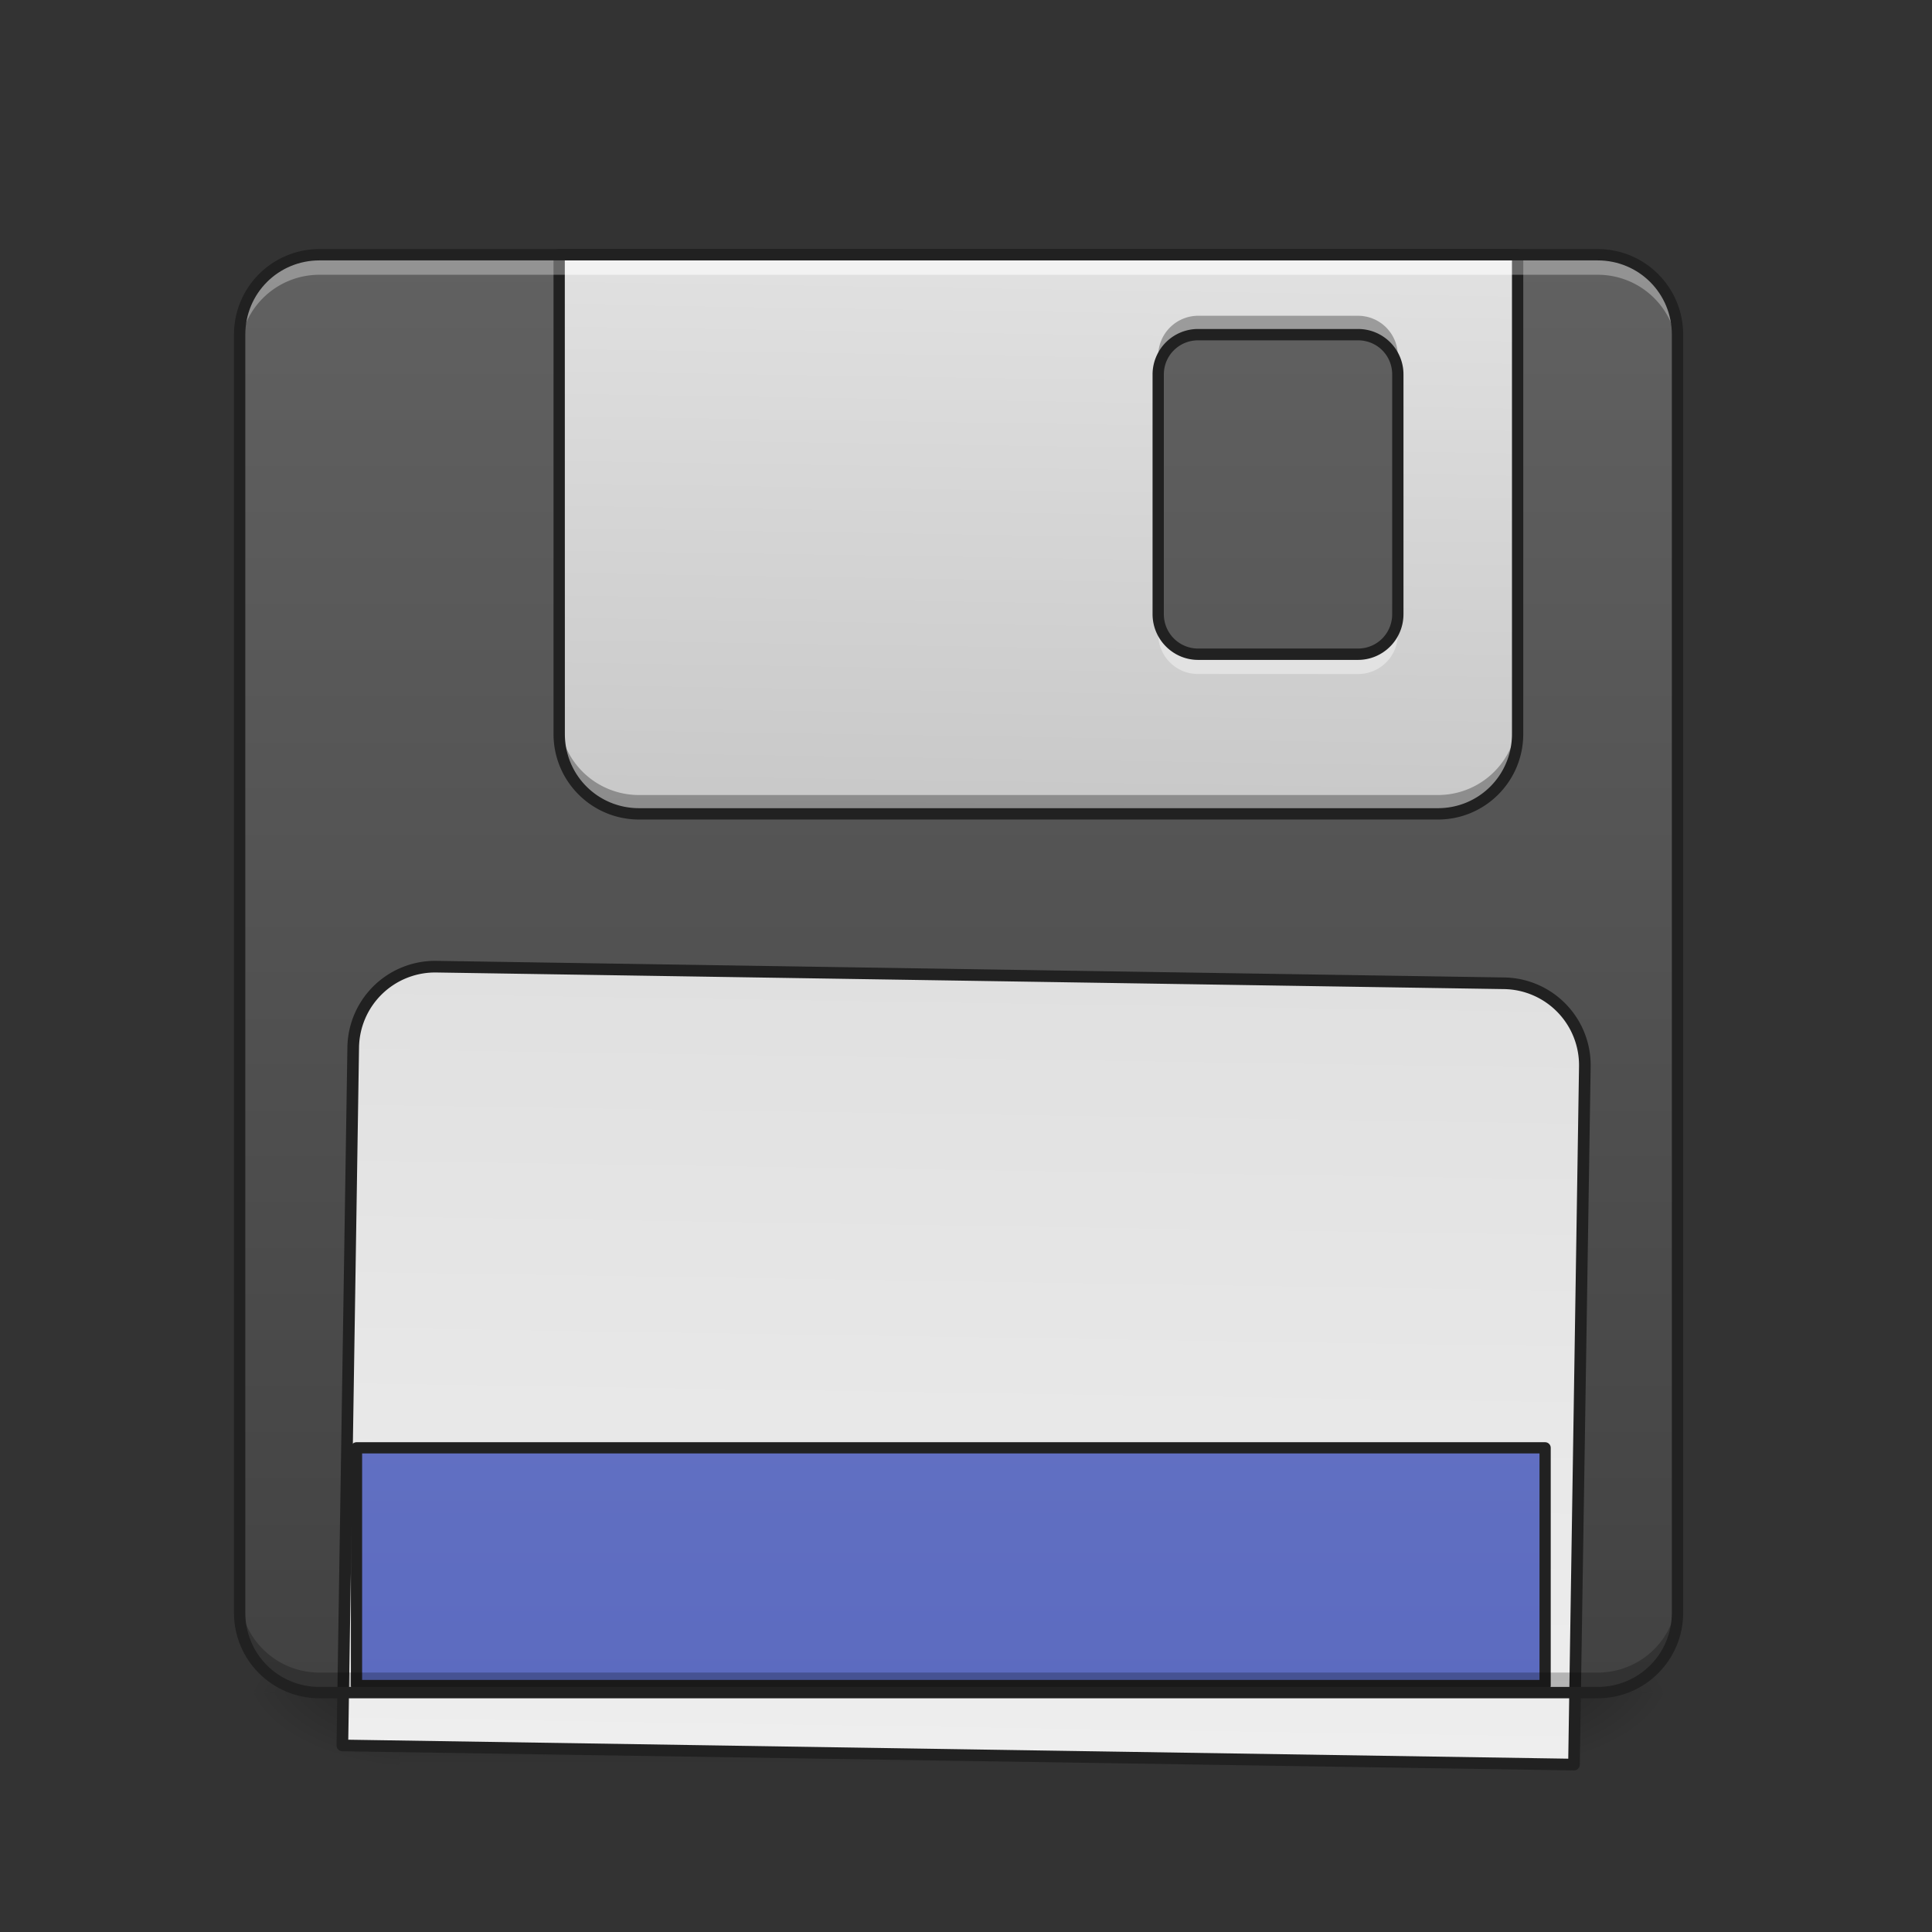 <svg xmlns="http://www.w3.org/2000/svg" width="32pt" height="32pt" viewBox="0 0 32 32"><rect x="0" y="0" width="32" height="32" fill="#333333" stroke="none"/><defs><linearGradient id="a" gradientUnits="userSpaceOnUse" x1="254" y1="233.5" x2="254" y2="254.667" gradientTransform="matrix(.062 0 0 .062 -3.308 13.439)"><stop offset="0" stop-opacity=".275"/><stop offset="1" stop-opacity="0"/></linearGradient><radialGradient id="b" gradientUnits="userSpaceOnUse" cx="450.909" cy="189.579" fx="450.909" fy="189.579" r="21.167" gradientTransform="matrix(0 -.078 -.141 0 51.47 63.595)"><stop offset="0" stop-opacity=".314"/><stop offset=".222" stop-opacity=".275"/><stop offset="1" stop-opacity="0"/></radialGradient><radialGradient id="c" gradientUnits="userSpaceOnUse" cx="450.909" cy="189.579" fx="450.909" fy="189.579" r="21.167" gradientTransform="matrix(0 .078 .141 0 -19.716 -7.527)"><stop offset="0" stop-opacity=".314"/><stop offset=".222" stop-opacity=".275"/><stop offset="1" stop-opacity="0"/></radialGradient><radialGradient id="d" gradientUnits="userSpaceOnUse" cx="450.909" cy="189.579" fx="450.909" fy="189.579" r="21.167" gradientTransform="matrix(0 -.078 .141 0 -19.716 63.595)"><stop offset="0" stop-opacity=".314"/><stop offset=".222" stop-opacity=".275"/><stop offset="1" stop-opacity="0"/></radialGradient><radialGradient id="e" gradientUnits="userSpaceOnUse" cx="450.909" cy="189.579" fx="450.909" fy="189.579" r="21.167" gradientTransform="matrix(0 .078 -.141 0 51.47 -7.527)"><stop offset="0" stop-opacity=".314"/><stop offset=".222" stop-opacity=".275"/><stop offset="1" stop-opacity="0"/></radialGradient><linearGradient id="f" gradientUnits="userSpaceOnUse" x1="264.583" y1="233.5" x2="264.583" y2="-147.5" gradientTransform="matrix(.062 0 0 .062 0 13.439)"><stop offset="0" stop-color="#424242"/><stop offset="1" stop-color="#616161"/></linearGradient><linearGradient id="g" gradientUnits="userSpaceOnUse" x1="1040" y1="1695.118" x2="1040" y2="255.118" gradientTransform="rotate(.891) scale(.017)"><stop offset="0" stop-color="#9e9e9e"/><stop offset="1" stop-color="#e0e0e0"/></linearGradient><linearGradient id="h" gradientUnits="userSpaceOnUse" x1="960" y1="935.118" x2="960" y2="1695.118"><stop offset="0" stop-color="#e0e0e0"/><stop offset="1" stop-color="#eee"/></linearGradient><linearGradient id="i" gradientUnits="userSpaceOnUse" x1="254" y1="233.5" x2="254" y2="-147.5"><stop offset="0" stop-color="#5c6bc0"/><stop offset="1" stop-color="#7986cb"/></linearGradient></defs><path d="M6.613 28.035h18.524v1.32H6.613zm0 0" fill="url(#a)"/><path d="M25.137 28.035h2.648v-1.324h-2.648zm0 0" fill="url(#b)"/><path d="M6.613 28.035H3.97v1.32h2.644zm0 0" fill="url(#c)"/><path d="M6.613 28.035H3.97v-1.324h2.644zm0 0" fill="url(#d)"/><path d="M25.137 28.035h2.648v1.32h-2.648zm0 0" fill="url(#e)"/><path d="M5.293 4.219h21.168c.73 0 1.324.593 1.324 1.324v21.168c0 .73-.594 1.324-1.324 1.324H5.293c-.73 0-1.324-.594-1.324-1.324V5.543c0-.73.594-1.324 1.324-1.324zm0 0" fill="url(#f)"/><path d="M9.262 4.219v7.937c0 .735.59 1.324 1.324 1.324h13.23c.73 0 1.32-.59 1.32-1.324V4.22zm10.582 1.324h2.648c.367 0 .66.293.66.66v3.969a.66.66 0 0 1-.66.664h-2.648a.663.663 0 0 1-.66-.664V6.203a.66.66 0 0 1 .66-.66zm0 0" fill="url(#g)"/><path d="M440.037 935.108a79.838 79.838 0 0 0-80.071 80.07v680.015h1200.121v-680.014a79.838 79.838 0 0 0-80.07-80.071zm0 0" transform="rotate(.891) scale(.017)" fill="url(#h)" stroke-width="11.339" stroke-linecap="round" stroke-linejoin="round" stroke="#212121"/><path d="M95.24 170.026h317.533v63.494H95.241zm0 0" transform="matrix(.062 0 0 .062 0 13.439)" fill="url(#i)" stroke-width="3" stroke-linecap="round" stroke-linejoin="round" stroke="#212121"/><path d="M5.293 28.035a1.32 1.32 0 0 1-1.324-1.324v-.332c0 .734.59 1.324 1.324 1.324h21.168a1.32 1.32 0 0 0 1.324-1.324v.332a1.32 1.32 0 0 1-1.324 1.324zm0 0" fill-opacity=".235"/><path d="M19.844 5.23a.663.663 0 0 0-.66.665v.308a.66.66 0 0 1 .66-.66h2.648c.367 0 .66.293.66.66v-.308a.66.66 0 0 0-.66-.665zM9.262 11.848v.308c0 .735.59 1.324 1.324 1.324h13.23c.73 0 1.32-.59 1.32-1.324v-.308c0 .73-.59 1.32-1.32 1.32h-13.23a1.32 1.32 0 0 1-1.324-1.32zm0 0" fill="#0c0c0c" fill-opacity=".314"/><path d="M9.262 4.219v.332h15.875v-.332zm9.922 5.953v.332c0 .367.296.66.66.66h2.648c.367 0 .66-.293.66-.66v-.332a.66.66 0 0 1-.66.664h-2.648a.663.663 0 0 1-.66-.664zm0 0" fill="#fff" fill-opacity=".392"/><path d="M9.262 4.125a.095.095 0 0 0-.094.094v7.937c0 .785.633 1.418 1.418 1.418h13.23c.782 0 1.414-.633 1.414-1.418V4.22c0-.051-.039-.094-.093-.094zm.093.188h15.688v7.843c0 .684-.547 1.23-1.227 1.23h-13.23c-.684 0-1.23-.546-1.23-1.23zm10.489 1.136a.754.754 0 0 0-.754.754v3.969c0 .418.34.758.754.758h2.648c.418 0 .754-.34.754-.758V6.203a.752.752 0 0 0-.754-.754zm0 .188h2.648c.317 0 .567.25.567.566v3.969c0 .316-.25.57-.567.57h-2.648a.568.568 0 0 1-.567-.57V6.203c0-.316.254-.566.567-.566zm0 0" fill="#212121"/><path d="M5.293 4.219a1.32 1.32 0 0 0-1.324 1.324v.328c0-.73.59-1.32 1.324-1.32h21.168c.734 0 1.324.59 1.324 1.32v-.328a1.32 1.32 0 0 0-1.324-1.324zm0 0" fill="#fff" fill-opacity=".314"/><path d="M5.293 4.125c-.785 0-1.418.633-1.418 1.418v21.168c0 .785.633 1.418 1.418 1.418h21.168c.785 0 1.418-.633 1.418-1.418V5.543c0-.785-.633-1.418-1.418-1.418zm0 .188h21.168c.684 0 1.23.546 1.23 1.23v21.168c0 .684-.546 1.23-1.23 1.23H5.293c-.684 0-1.23-.546-1.23-1.23V5.543c0-.684.546-1.23 1.23-1.23zm0 0" fill="#212121"/></svg>